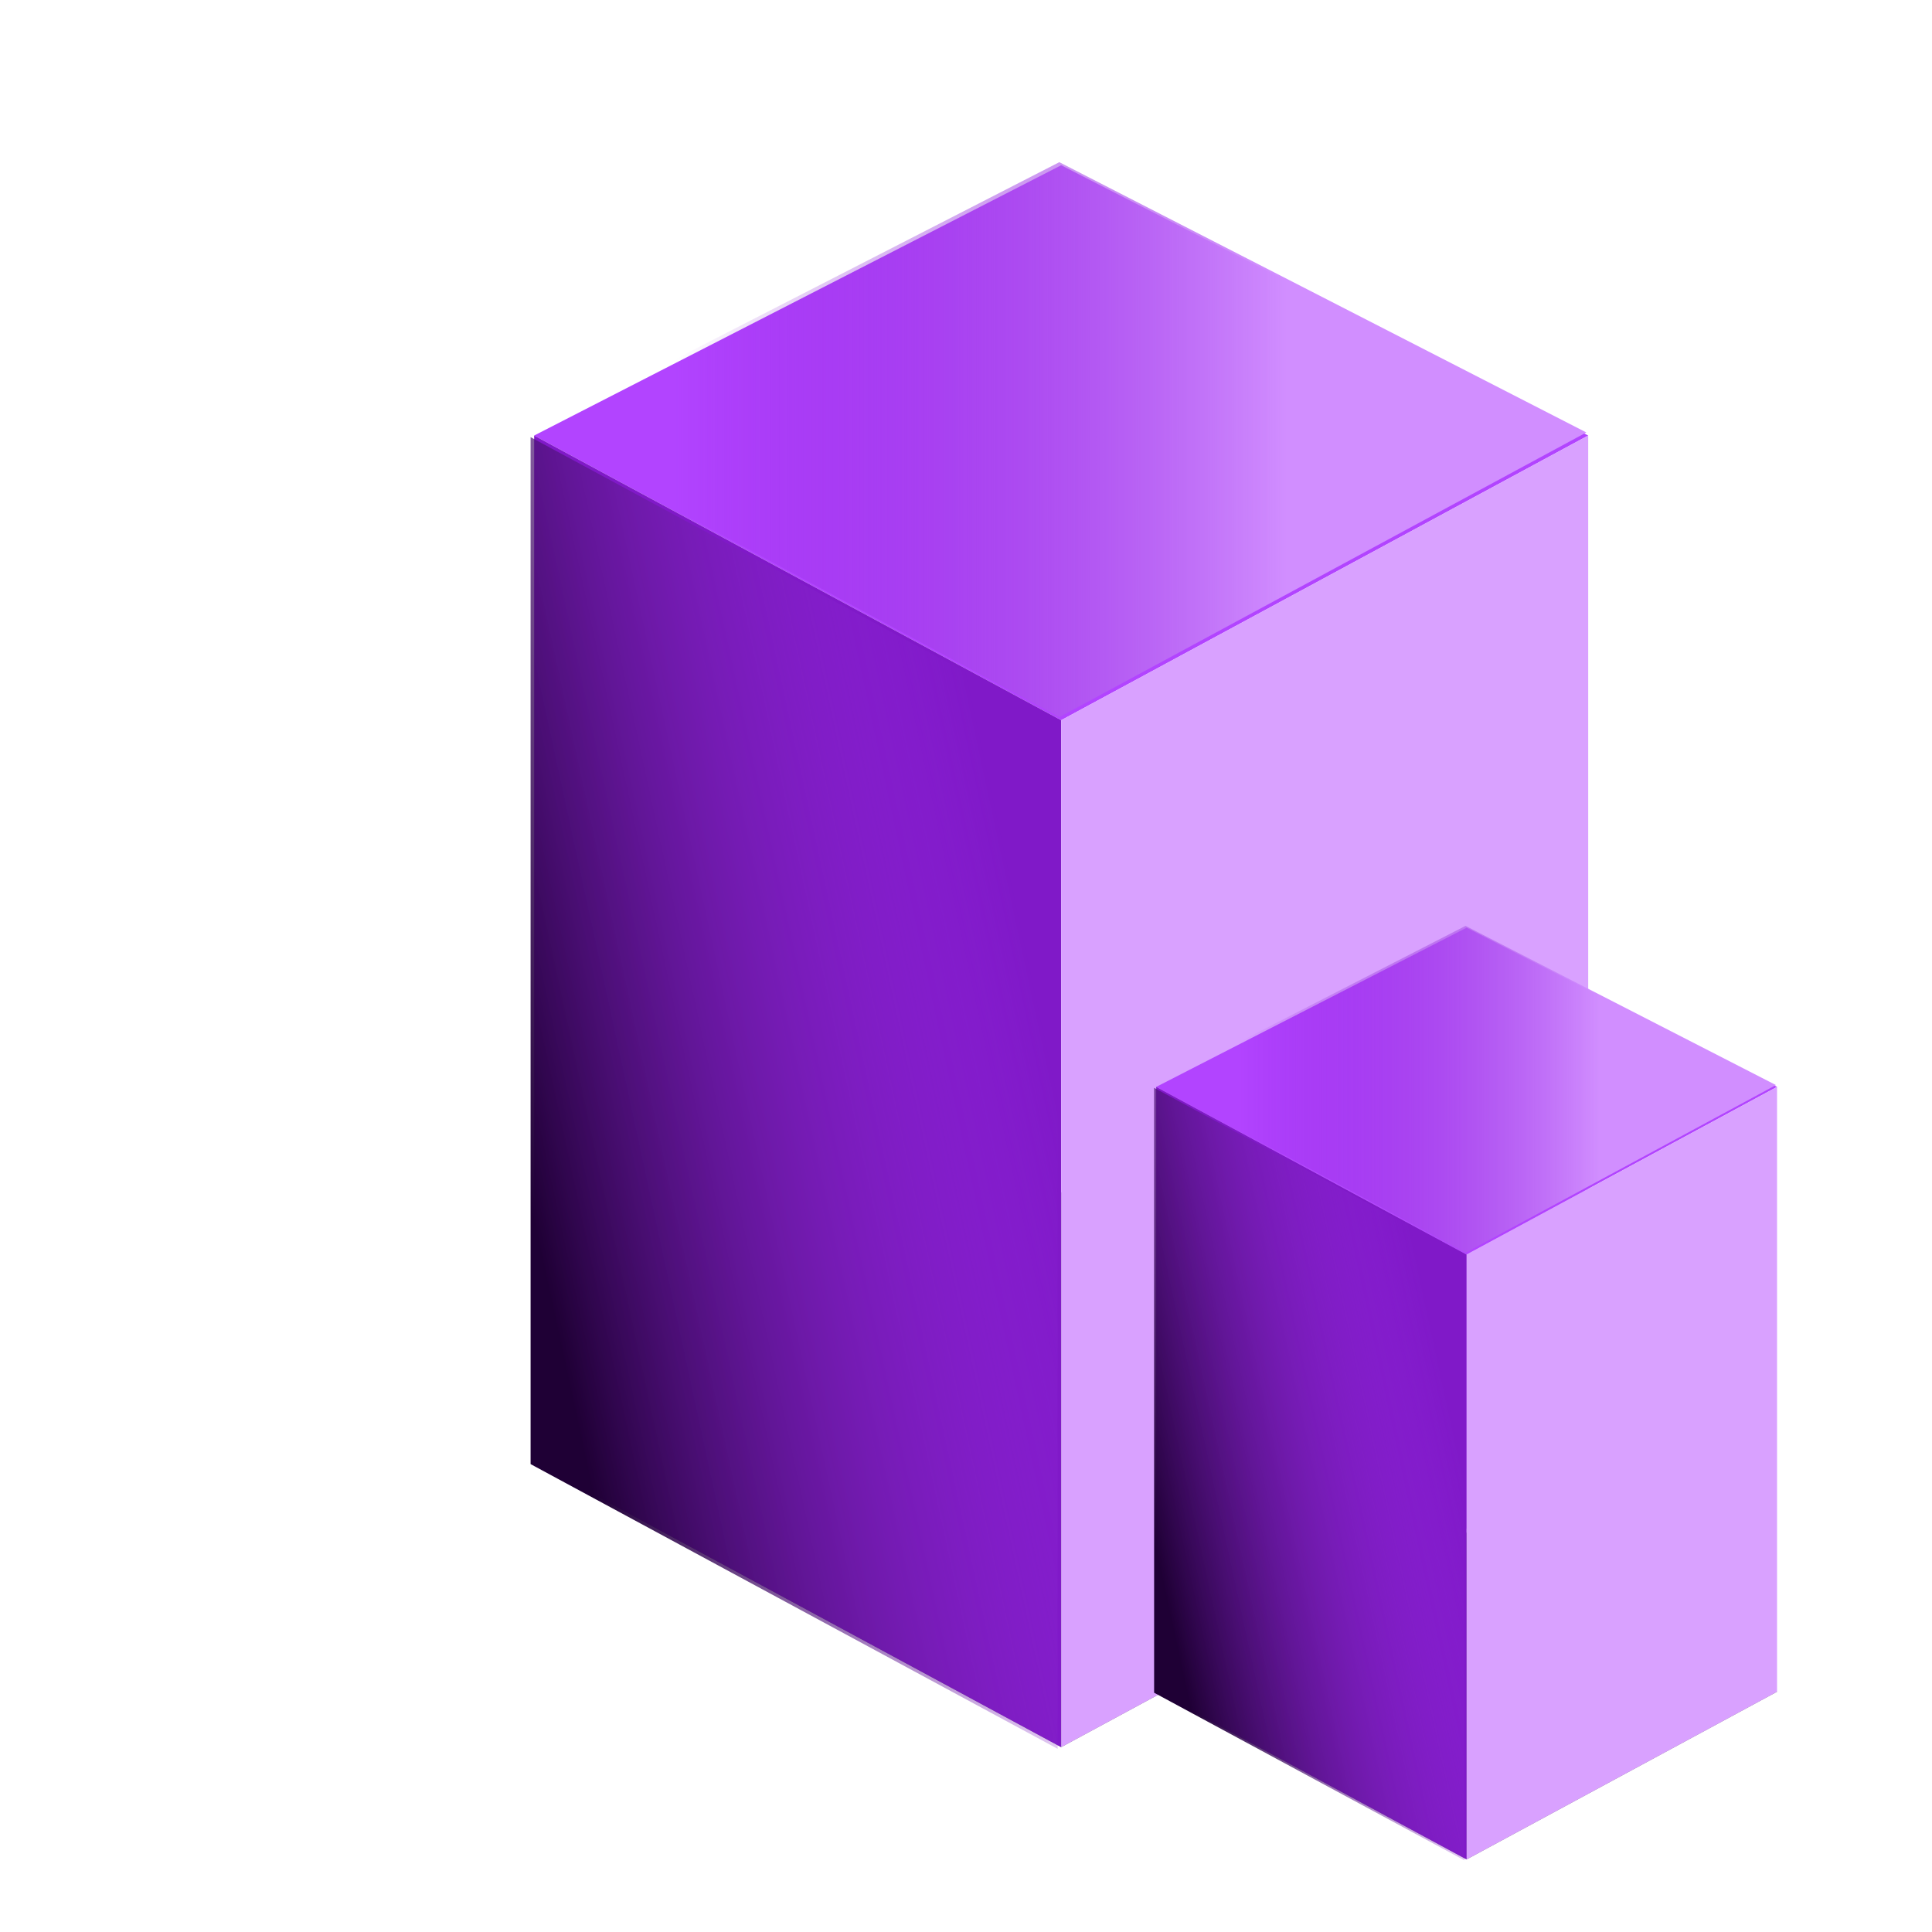 <?xml version="1.0" encoding="UTF-8" standalone="no"?>
<!-- Created with Inkscape (http://www.inkscape.org/) -->
<svg
   xmlns:ns="http://creativecommons.org/ns#"
   xmlns:dc="http://purl.org/dc/elements/1.1/"
   xmlns:cc="http://web.resource.org/cc/"
   xmlns:rdf="http://www.w3.org/1999/02/22-rdf-syntax-ns#"
   xmlns:svg="http://www.w3.org/2000/svg"
   xmlns="http://www.w3.org/2000/svg"
   xmlns:xlink="http://www.w3.org/1999/xlink"
   xmlns:sodipodi="http://sodipodi.sourceforge.net/DTD/sodipodi-0.dtd"
   xmlns:inkscape="http://www.inkscape.org/namespaces/inkscape"
   width="32"
   height="32"
   id="svg2"
   sodipodi:version="0.32"
   inkscape:version="0.45.1"
   sodipodi:docbase="C:\Radix\dev\trunk\org.radixware\kernel\designer\src\common.resources\src\org\radixware\kernel\designer\resources\icons\ads\property"
   sodipodi:docname="property_innate.svg"
   version="1.0"
   inkscape:output_extension="org.inkscape.output.svg.inkscape">
  <defs
     id="defs4">
    <linearGradient
       id="linearGradient5500">
      <stop
         style="stop-color:#d18eff;stop-opacity:1;"
         offset="0"
         id="stop5502" />
      <stop
         style="stop-color:#7300c6;stop-opacity:0;"
         offset="1"
         id="stop5504" />
    </linearGradient>
    <linearGradient
       id="linearGradient5506">
      <stop
         id="stop5508"
         offset="0"
         style="stop-color:#1f0035;stop-opacity:1;" />
      <stop
         id="stop5510"
         offset="1"
         style="stop-color:#ab37fc;stop-opacity:0;" />
    </linearGradient>
    <linearGradient
       inkscape:collect="always"
       xlink:href="#linearGradient5500"
       id="linearGradient33059"
       gradientUnits="userSpaceOnUse"
       x1="96.808"
       y1="29.921"
       x2="60.337"
       y2="29.921" />
    <linearGradient
       inkscape:collect="always"
       xlink:href="#linearGradient5506"
       id="linearGradient33061"
       gradientUnits="userSpaceOnUse"
       x1="51.839"
       y1="75.353"
       x2="83.24"
       y2="68.565" />
    <linearGradient
       inkscape:collect="always"
       xlink:href="#linearGradient5500"
       id="linearGradient33077"
       gradientUnits="userSpaceOnUse"
       x1="96.808"
       y1="29.921"
       x2="60.337"
       y2="29.921" />
    <linearGradient
       inkscape:collect="always"
       xlink:href="#linearGradient5506"
       id="linearGradient33079"
       gradientUnits="userSpaceOnUse"
       x1="51.839"
       y1="75.353"
       x2="83.24"
       y2="68.565" />
  </defs>
  <sodipodi:namedview
     id="base"
     pagecolor="#ffffff"
     bordercolor="#000000"
     borderopacity="1.0"
     inkscape:pageopacity="0.0"
     inkscape:pageshadow="2"
     inkscape:zoom="6.8076546"
     inkscape:cx="41.130654"
     inkscape:cy="16.955453"
     inkscape:document-units="px"
     inkscape:current-layer="layer1"
     inkscape:window-width="1280"
     inkscape:window-height="944"
     inkscape:window-x="-8"
     inkscape:window-y="-8"
     showgrid="true" />
  <g
     inkscape:label="Layer 1"
     inkscape:groupmode="layer"
     id="layer1">
    <g
       id="g33051"
       transform="translate(-30.848,32.463)">
      <polygon
         transform="matrix(0.278,0,0,0.278,25.284,-33.448)"
         id="polygon33025"
         points="114.639,29.492 83.24,46.453 51.839,29.492 83.24,13.389 114.639,29.492 "
         style="fill:#b244ff;fill-opacity:1" />
      <polygon
         transform="matrix(0.278,0,0,0.278,25.284,-33.448)"
         id="polygon33027"
         points="114.639,90.677 83.24,107.638 51.839,90.677 83.24,74.573 114.639,90.677 "
         style="fill:#808080" />
      <polygon
         transform="matrix(0.278,0,0,0.278,25.284,-33.448)"
         id="polygon33029"
         points="83.24,107.638 51.839,90.677 51.839,29.492 83.24,46.453 83.24,107.638 "
         style="fill:#8019c8;fill-opacity:1" />
      <polygon
         transform="matrix(0.278,0,0,0.278,25.284,-33.448)"
         id="polygon33031"
         points="83.24,107.638 114.639,90.677 114.639,29.492 83.24,46.453 83.24,107.638 "
         style="fill:#d9a1ff;fill-opacity:1" />
      <polygon
         transform="matrix(0.278,0,0,0.278,25.253,-33.499)"
         id="polygon33033"
         points="114.639,29.492 83.24,46.453 51.839,29.492 83.24,13.389 114.639,29.492 "
         style="fill:url(#linearGradient33059);fill-opacity:1" />
      <polygon
         transform="matrix(0.278,0,0,0.278,25.225,-33.421)"
         id="polygon33035"
         points="83.24,107.638 51.839,90.677 51.839,29.492 83.24,46.453 83.24,107.638 "
         style="fill:url(#linearGradient33061);fill-opacity:1" />
    </g>
    <g
       id="g2204"
       transform="matrix(1.226,0,0,1.356,-7.061,-2.159)" />
    <g
       id="g33063"
       transform="matrix(0.589,0,0,0.589,-4.23,32.874)">
      <polygon
         transform="matrix(0.278,0,0,0.278,25.284,-33.448)"
         id="polygon33065"
         points="114.639,29.492 83.24,46.453 51.839,29.492 83.24,13.389 114.639,29.492 "
         style="fill:#b244ff;fill-opacity:1" />
      <polygon
         transform="matrix(0.278,0,0,0.278,25.284,-33.448)"
         id="polygon33067"
         points="114.639,90.677 83.24,107.638 51.839,90.677 83.24,74.573 114.639,90.677 "
         style="fill:#808080" />
      <polygon
         transform="matrix(0.278,0,0,0.278,25.284,-33.448)"
         id="polygon33069"
         points="83.24,107.638 51.839,90.677 51.839,29.492 83.24,46.453 83.24,107.638 "
         style="fill:#8019c8;fill-opacity:1" />
      <polygon
         transform="matrix(0.278,0,0,0.278,25.284,-33.448)"
         id="polygon33071"
         points="83.24,107.638 114.639,90.677 114.639,29.492 83.24,46.453 83.24,107.638 "
         style="fill:#d9a1ff;fill-opacity:1" />
      <polygon
         transform="matrix(0.278,0,0,0.278,25.253,-33.499)"
         id="polygon33073"
         points="114.639,29.492 83.24,46.453 51.839,29.492 83.24,13.389 114.639,29.492 "
         style="fill:url(#linearGradient33077);fill-opacity:1" />
      <polygon
         transform="matrix(0.278,0,0,0.278,25.225,-33.421)"
         id="polygon33075"
         points="83.24,107.638 51.839,90.677 51.839,29.492 83.24,46.453 83.24,107.638 "
         style="fill:url(#linearGradient33079);fill-opacity:1" />
    </g>
  </g>
</svg>
